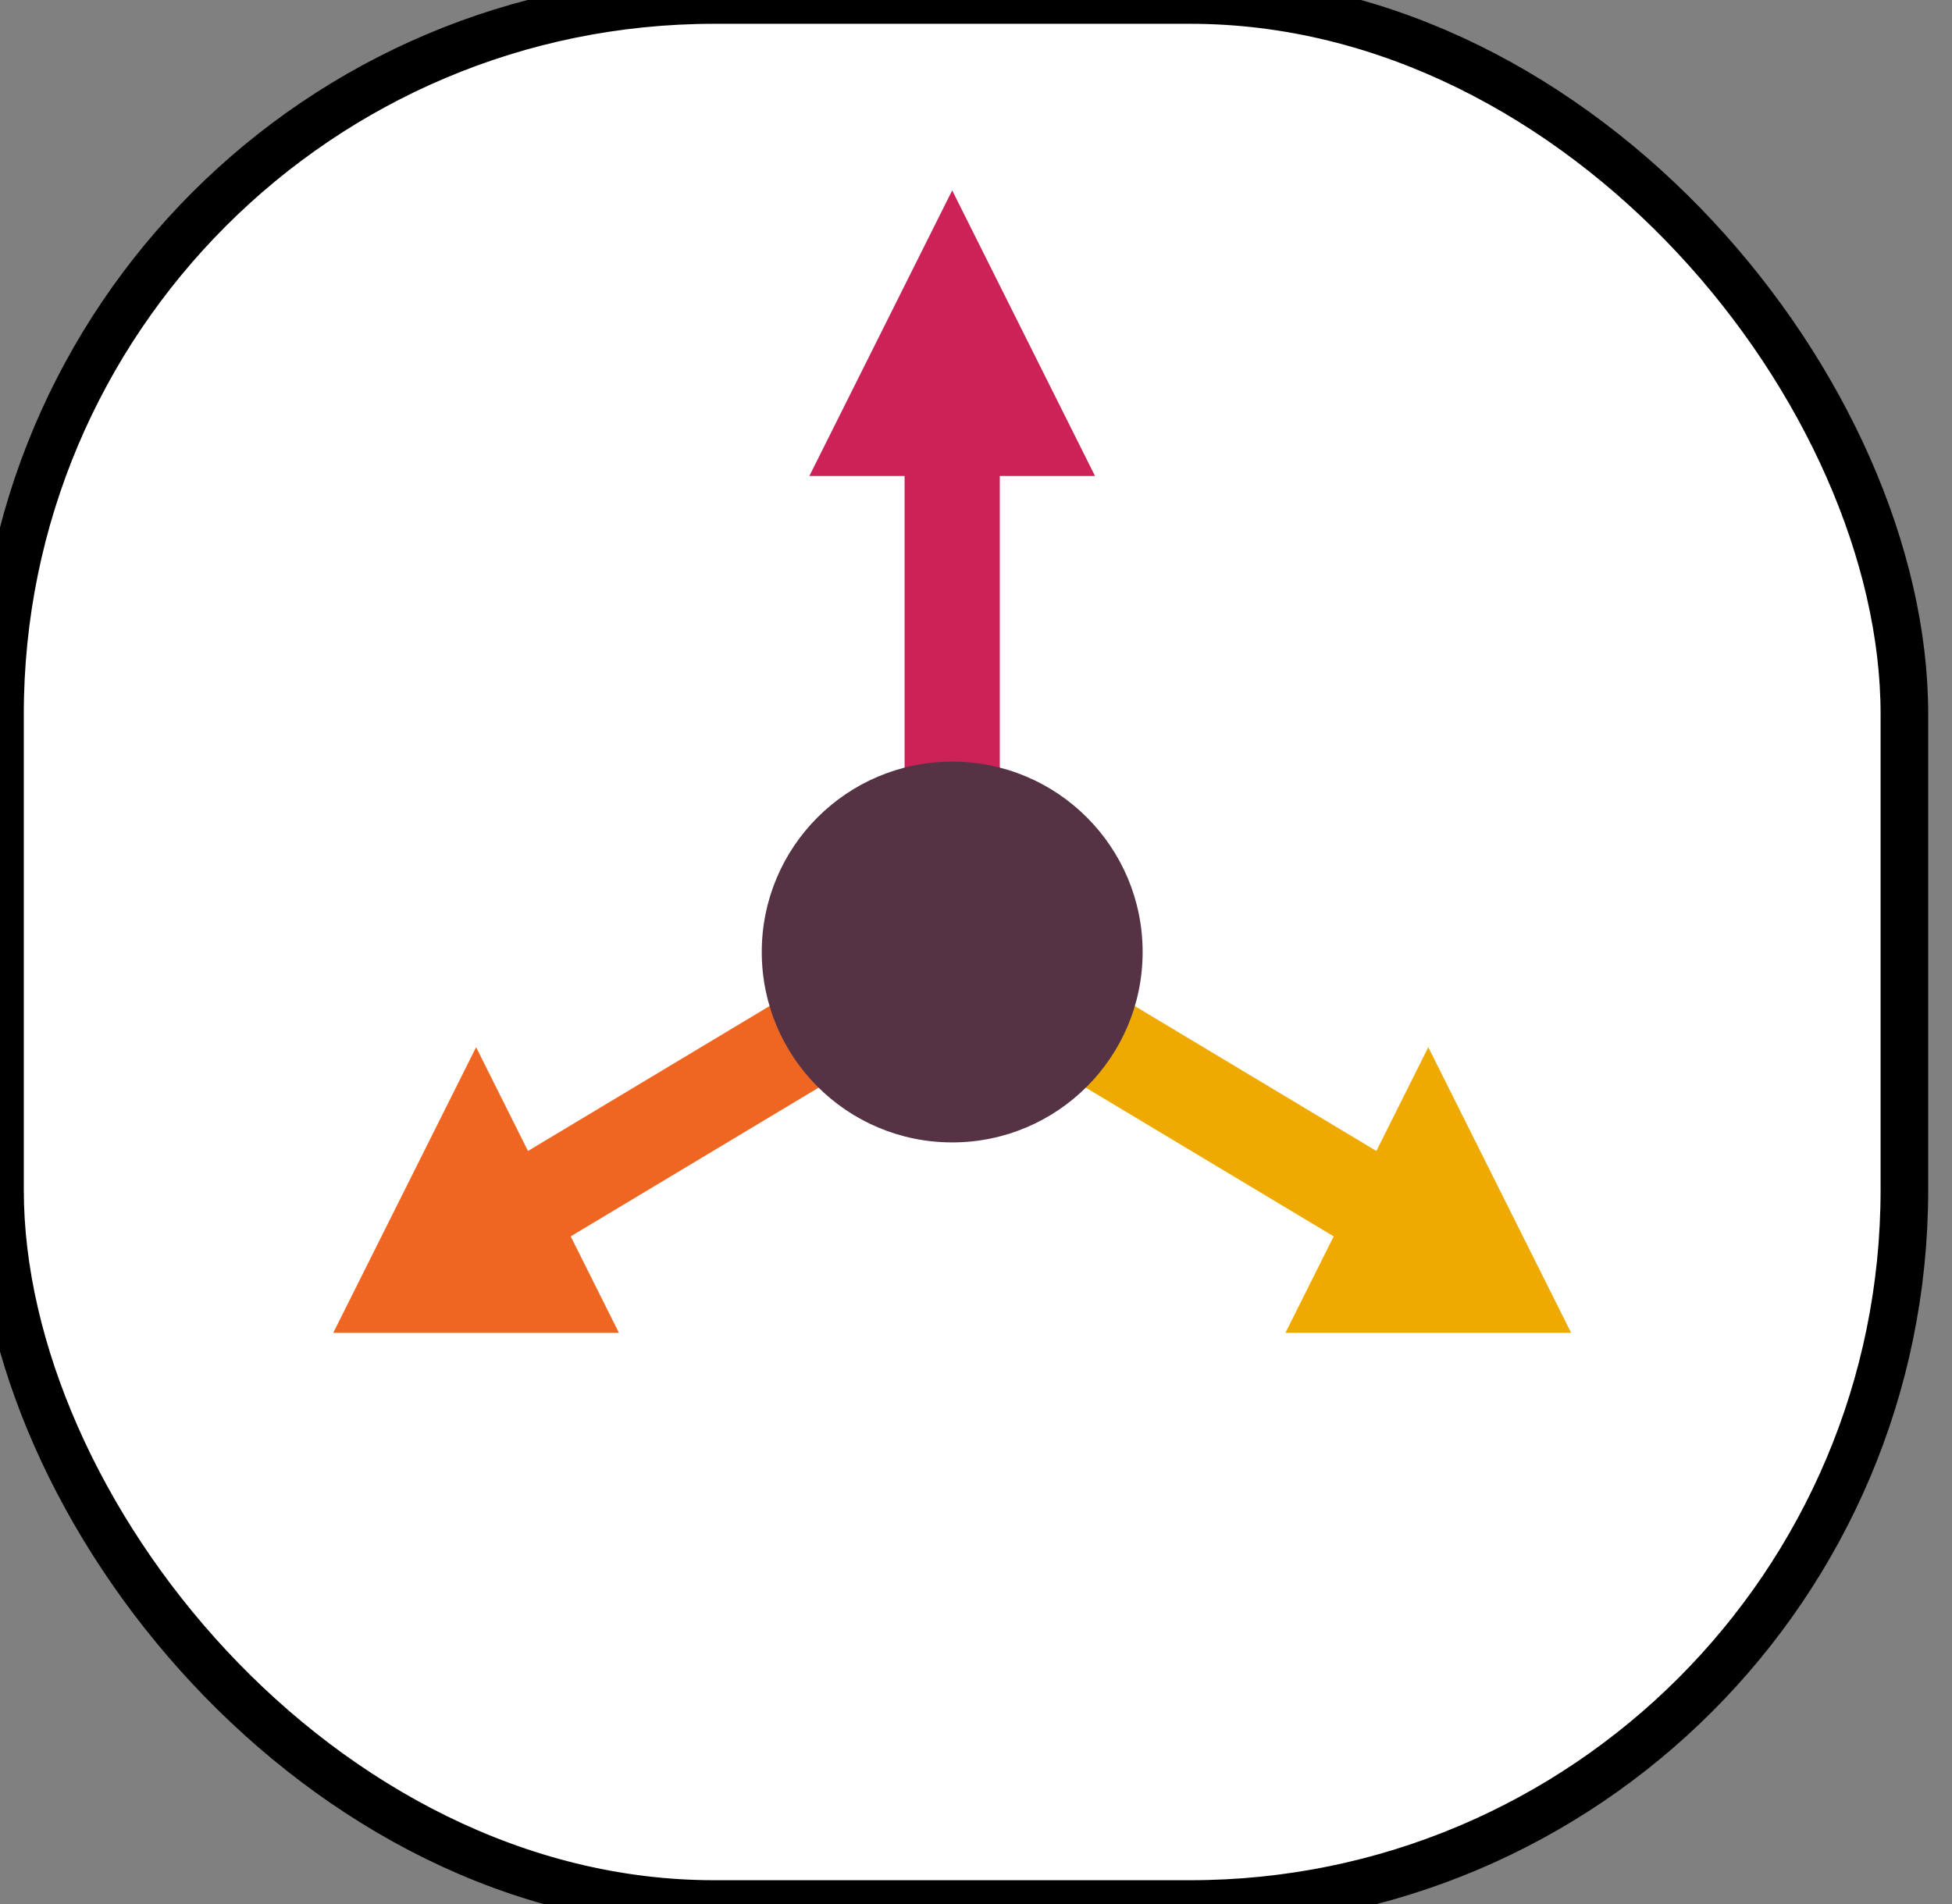 <svg width="41" height="40" xmlns="http://www.w3.org/2000/svg">
  <rect width="100%" height="100%" fill="#808080" stroke="none"/>
  <rect
    x="0"
    y="0"
    rx="15"
    width="40"
    height="40"
    style="fill:white;stroke:black;"
  />
  <rect
    id="moveIconH"
    x="1.5"
    y="1.5"
    rx="15"
    width="37"
    height="37"
    style="fill:white;stroke:white;stroke-width:1;"
  />
  <line x1="20" y1="20" x2="20" y2="8" style="stroke:#c25;stroke-width:2" />
  <line x1="20" y1="20" x2="10" y2="26" style="stroke:#e62;stroke-width:2" />
  <line x1="20" y1="20" x2="30" y2="26" style="stroke:#ea0;stroke-width:2" />
  <ellipse cx="20" cy="20" rx="4" ry="4" style="fill:#534;" />
  <polygon points="20,4 17,10 23,10" style="fill:#c25;" />
  <polygon points="10,22 7,28 13,28" style="fill:#e62;" />
  <polygon points="30,22 33,28 27,28" style="fill:#ea0;" />
</svg>
